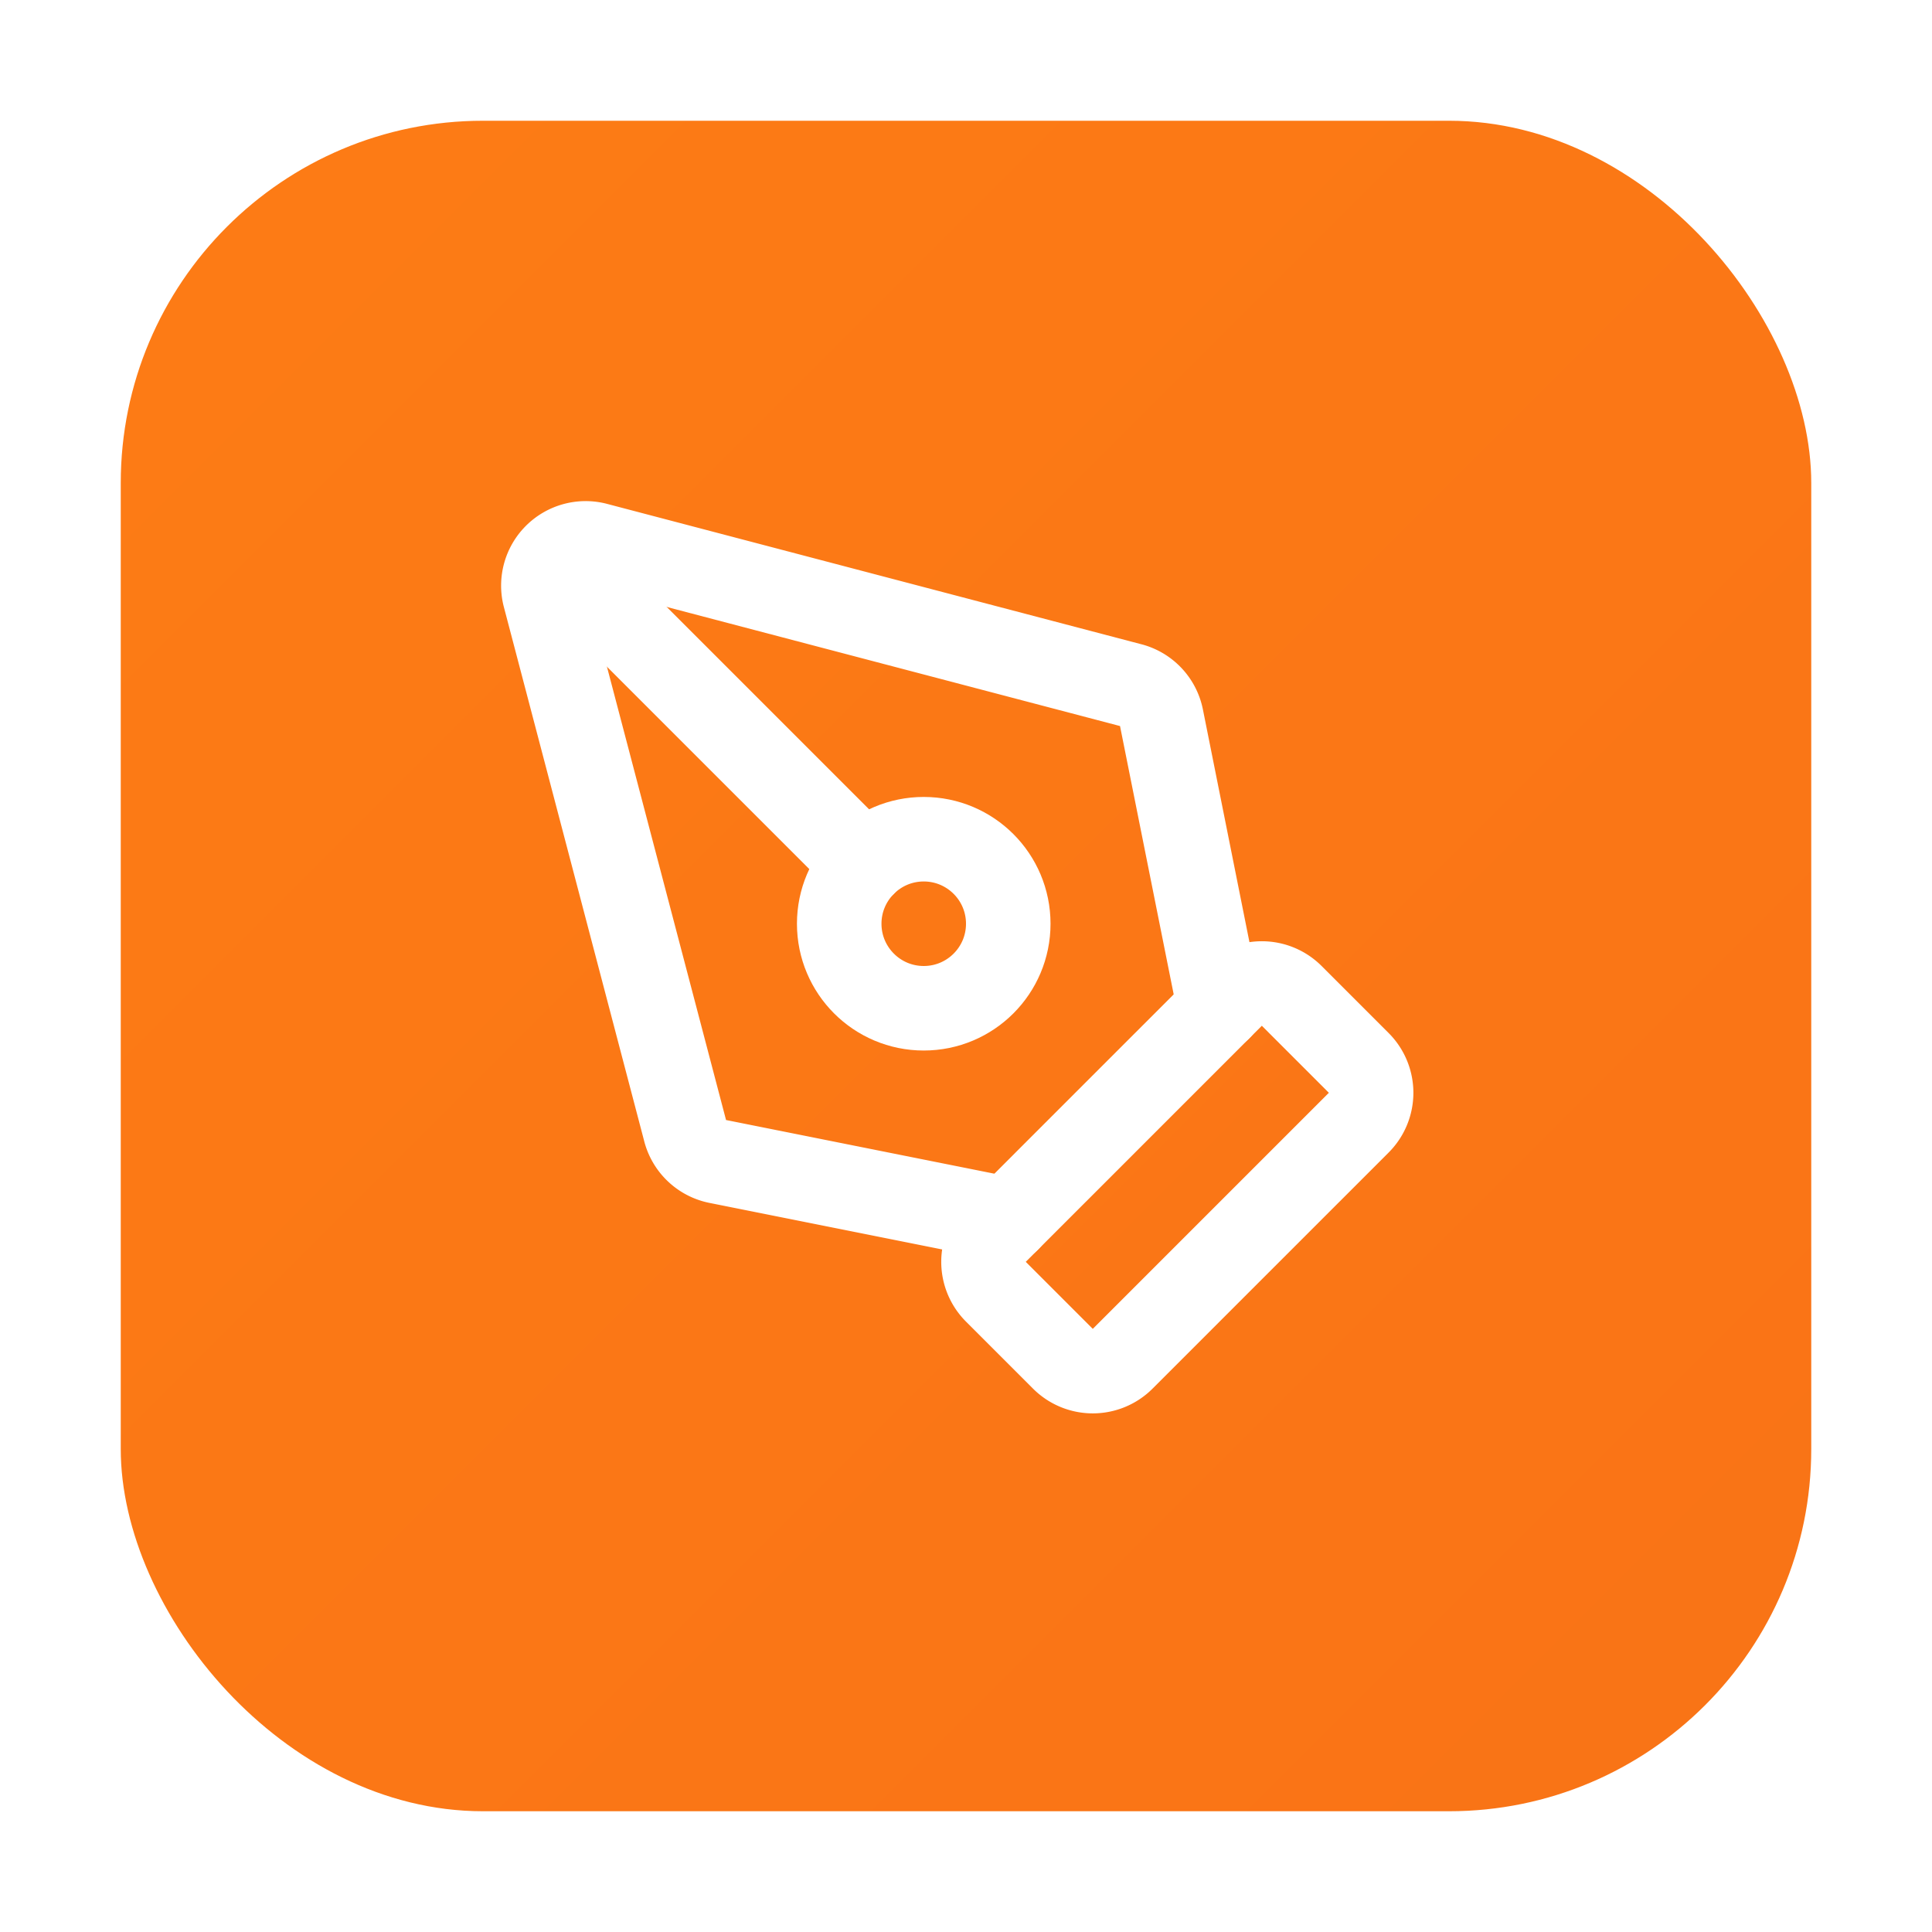 <svg xmlns="http://www.w3.org/2000/svg" viewBox="0 0 32 32" fill="none">
  <defs>
    <!-- Gradient definition matching your bg-gradient-primary -->
    <linearGradient id="bgGradient" x1="0%" y1="0%" x2="100%" y2="100%">
      <stop offset="0%" style="stop-color:#fd7c15;stop-opacity:1" />
      <stop offset="100%" style="stop-color:#f97316;stop-opacity:1" />
    </linearGradient>

    <!-- Shadow filter -->
    <filter id="shadow" x="-20%" y="-20%" width="140%" height="140%">
      <feDropShadow dx="0" dy="2" stdDeviation="2" flood-color="rgba(0,0,0,0.25)"/>
    </filter>
  </defs>

  <!-- Rounded rectangle background with gradient -->
  <rect x="2" y="2" width="28" height="28" rx="6" ry="6"
        fill="url(#bgGradient)"
        filter="url(#shadow)"/>

  <!-- PenTool icon perfectly centered -->
  <g transform="translate(16,16) scale(0.7) translate(-12,-12)" stroke="white" stroke-width="2" stroke-linecap="round" stroke-linejoin="round" fill="none">
    <path d="M15.707 21.293a1 1 0 0 1-1.414 0l-1.586-1.586a1 1 0 0 1 0-1.414l5.586-5.586a1 1 0 0 1 1.414 0l1.586 1.586a1 1 0 0 1 0 1.414z"/>
    <path d="m18 13-1.375-6.874a1 1 0 0 0-.746-.776L3.235 2.028a1 1 0 0 0-1.207 1.207L5.35 15.879a1 1 0 0 0 .776.746L13 18"/>
    <path d="m2.3 2.3 7.286 7.286"/>
    <circle cx="11" cy="11" r="2"/>
  </g>
</svg>